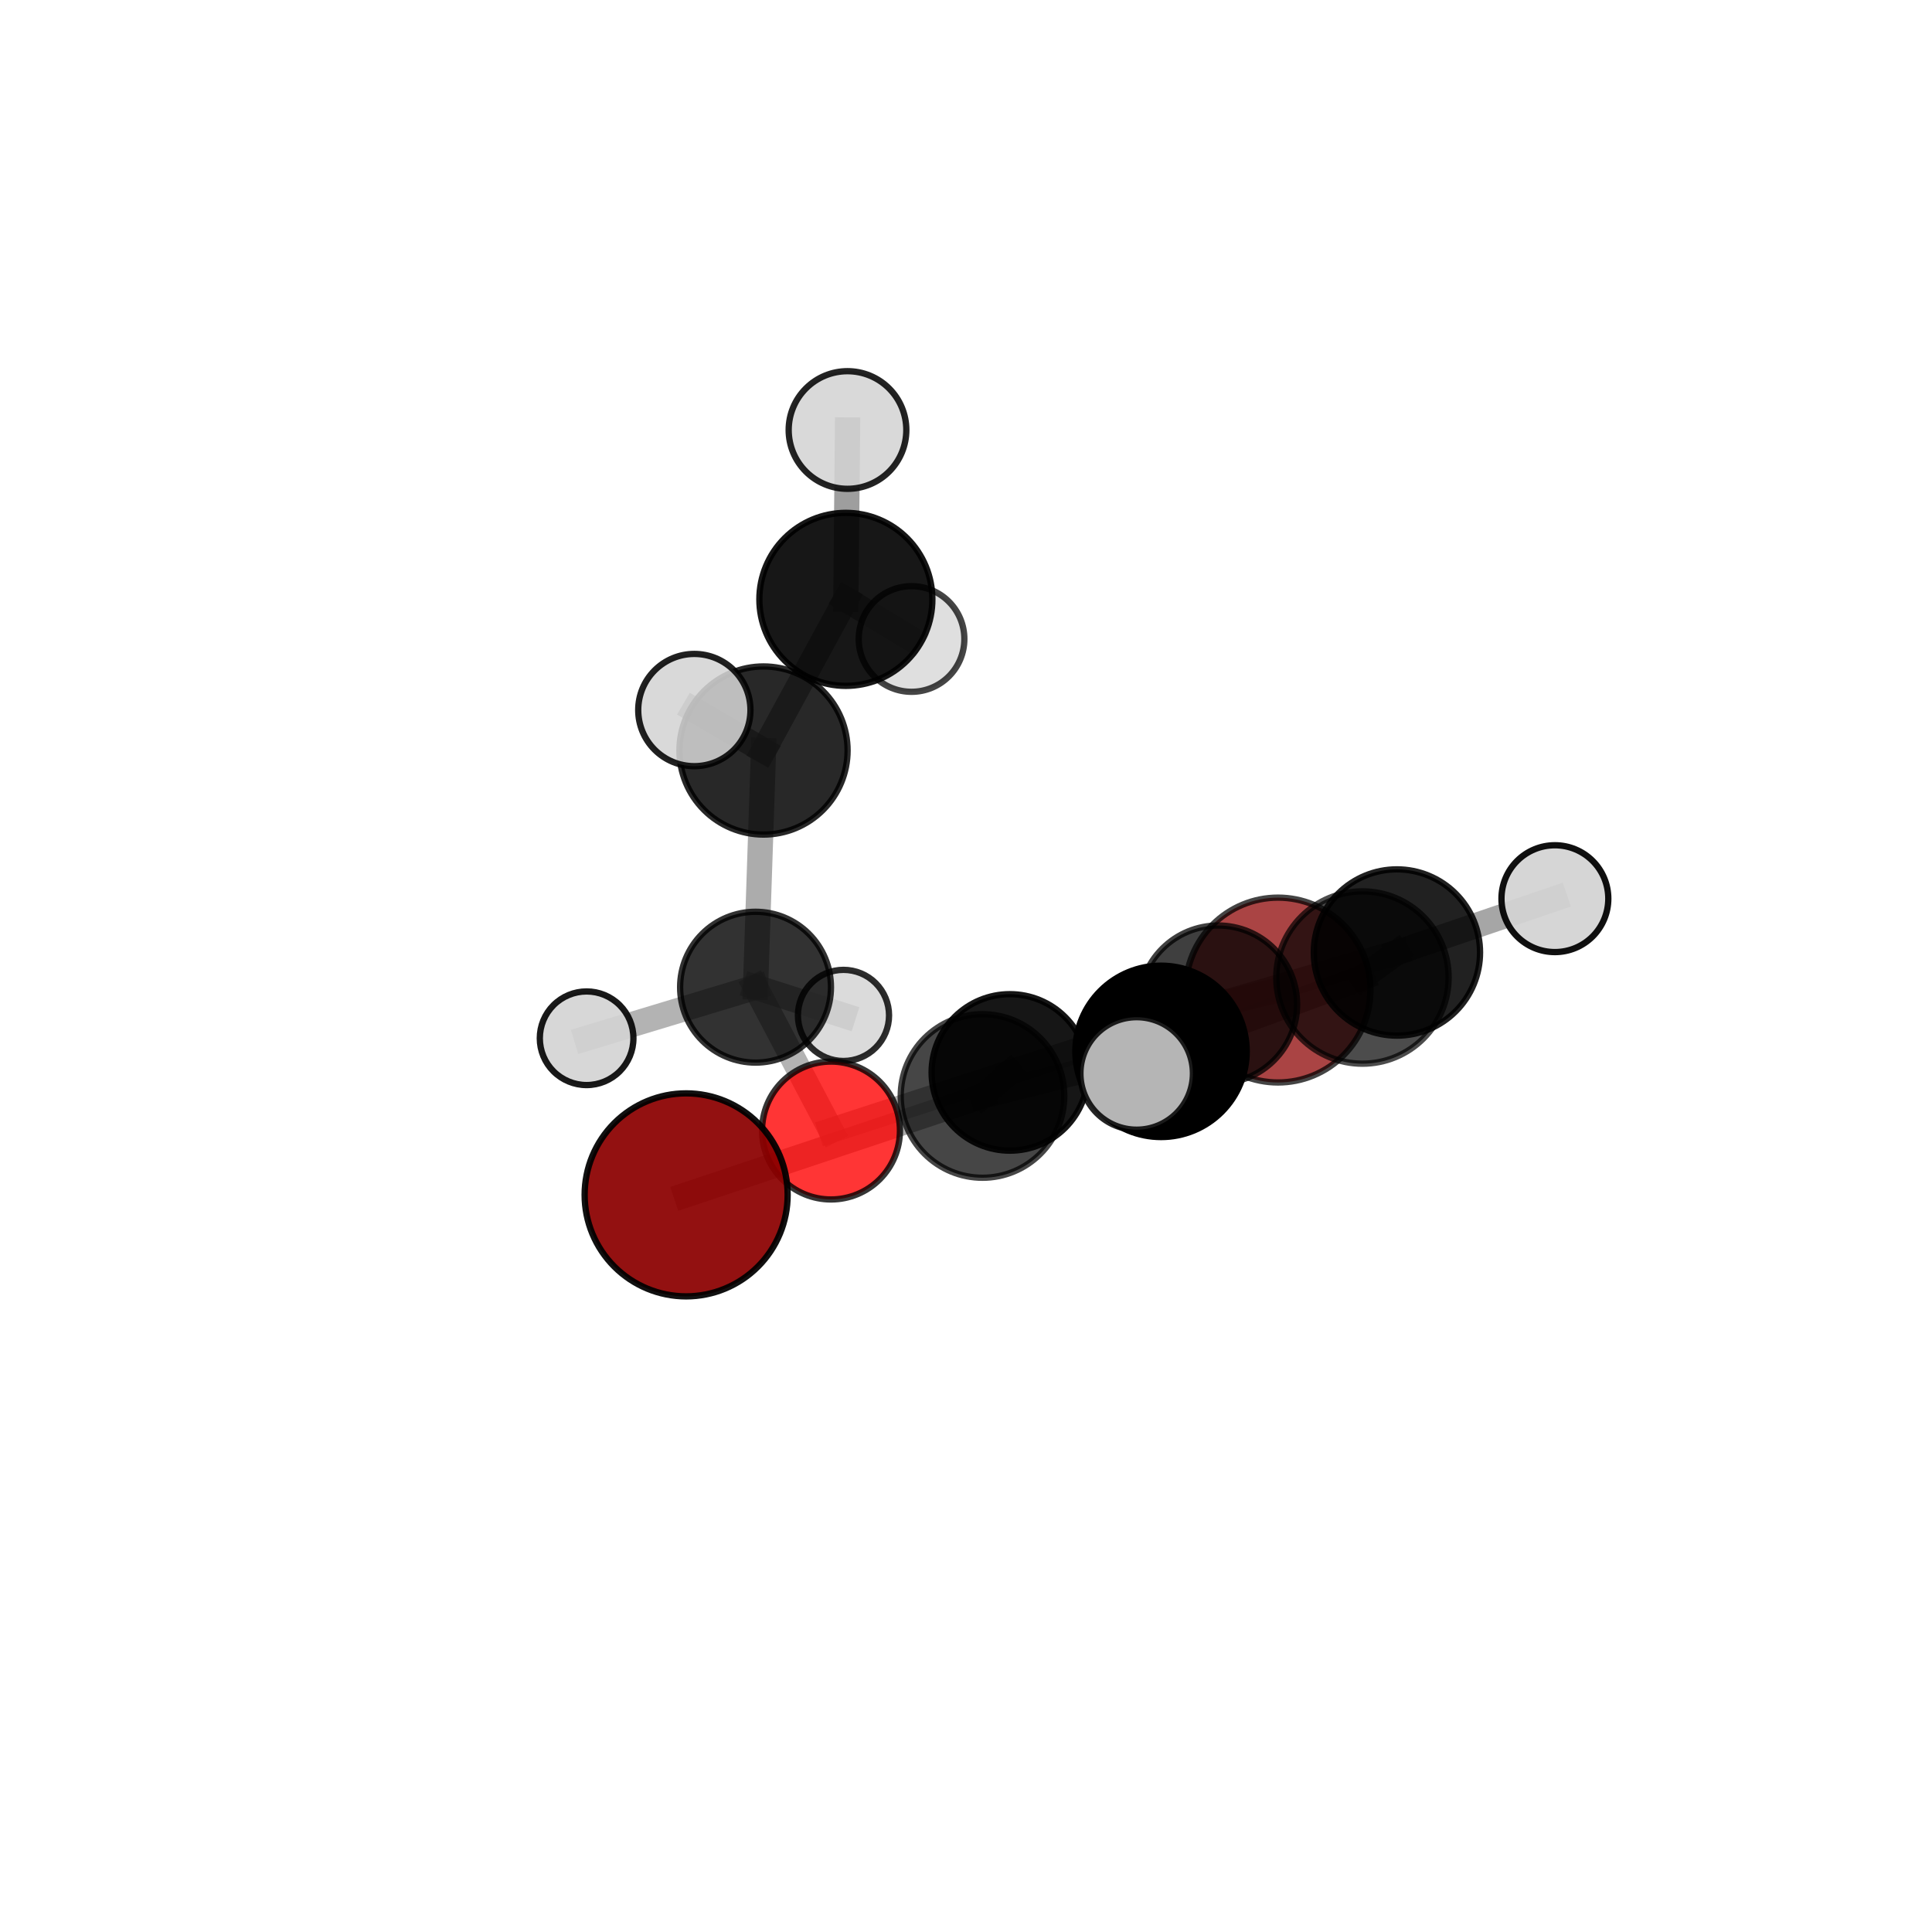 <?xml version="1.0" encoding="utf-8" standalone="no"?>
<!DOCTYPE svg PUBLIC "-//W3C//DTD SVG 1.1//EN"
  "http://www.w3.org/Graphics/SVG/1.1/DTD/svg11.dtd">
<svg xmlns:xlink="http://www.w3.org/1999/xlink" width="153pt" height="153pt" viewBox="0 0 153 153" xmlns="http://www.w3.org/2000/svg" version="1.1">
 <defs>
  <style type="text/css">*{stroke-linejoin: round; stroke-linecap: butt}</style>
 </defs>
 <g id="figure_1">
  <g id="patch_1">
   <path d="M 0 153 
L 153 153 
L 153 0 
L 0 0 
L 0 153 
z
" style="fill: none"/>
  </g>
  <g id="patch_2">
   <path d="M 7.2 145.8 
L 145.8 145.8 
L 145.8 7.2 
L 7.2 7.2 
L 7.2 145.8 
z
" style="fill: none"/>
  </g>
  <g id="axes_1">
   <g id="line2d_1">
    <path d="M 101.209 78.405 
L 96.471 79.545 
" clip-path="url(#p3a7831a8aa)" style="fill: none; stroke: #808080; stroke-opacity: 0.612; stroke-width: 2; stroke-linecap: square"/>
   </g>
   <g id="line2d_2">
    <path d="M 96.471 79.545 
L 79.974 84.928 
" clip-path="url(#p3a7831a8aa)" style="fill: none; stroke: #808080; stroke-opacity: 0.637; stroke-width: 2; stroke-linecap: square"/>
   </g>
   <g id="line2d_3">
    <path d="M 54.337 94.625 
L 77.807 86.793 
" clip-path="url(#p3a7831a8aa)" style="fill: none; stroke: #808080; stroke-opacity: 0.667; stroke-width: 2; stroke-linecap: square"/>
   </g>
   <g id="line2d_4">
    <path d="M 77.807 86.793 
L 79.974 84.928 
" clip-path="url(#p3a7831a8aa)" style="fill: none; stroke: #808080; stroke-opacity: 0.653; stroke-width: 2; stroke-linecap: square"/>
   </g>
   <g id="line2d_5">
    <path d="M 65.809 89.529 
L 79.974 84.928 
" clip-path="url(#p3a7831a8aa)" style="fill: none; stroke: #808080; stroke-opacity: 0.61; stroke-width: 2; stroke-linecap: square"/>
   </g>
   <g id="line2d_6">
    <path d="M 65.809 89.529 
L 59.833 78.178 
" clip-path="url(#p3a7831a8aa)" style="fill: none; stroke: #808080; stroke-opacity: 0.595; stroke-width: 2; stroke-linecap: square"/>
   </g>
   <g id="line2d_7">
    <path d="M 59.833 78.178 
L 60.464 59.435 
" clip-path="url(#p3a7831a8aa)" style="fill: none; stroke: #808080; stroke-opacity: 0.651; stroke-width: 2; stroke-linecap: square"/>
   </g>
   <g id="line2d_8">
    <path d="M 59.833 78.178 
L 46.456 82.222 
" clip-path="url(#p3a7831a8aa)" style="fill: none; stroke: #808080; stroke-opacity: 0.591; stroke-width: 2; stroke-linecap: square"/>
   </g>
   <g id="line2d_9">
    <path d="M 59.833 78.178 
L 66.798 80.413 
" clip-path="url(#p3a7831a8aa)" style="fill: none; stroke: #808080; stroke-opacity: 0.581; stroke-width: 2; stroke-linecap: square"/>
   </g>
   <g id="line2d_10">
    <path d="M 107.896 77.413 
L 91.946 83.26 
" clip-path="url(#p3a7831a8aa)" style="fill: none; stroke: #808080; stroke-opacity: 0.722; stroke-width: 2; stroke-linecap: square"/>
   </g>
   <g id="line2d_11">
    <path d="M 107.896 77.413 
L 110.625 75.43 
" clip-path="url(#p3a7831a8aa)" style="fill: none; stroke: #808080; stroke-opacity: 0.707; stroke-width: 2; stroke-linecap: square"/>
   </g>
   <g id="line2d_12">
    <path d="M 91.946 83.26 
L 77.807 86.793 
" clip-path="url(#p3a7831a8aa)" style="fill: none; stroke: #808080; stroke-opacity: 0.696; stroke-width: 2; stroke-linecap: square"/>
   </g>
   <g id="line2d_13">
    <path d="M 91.946 83.26 
L 90.016 85.008 
" clip-path="url(#p3a7831a8aa)" style="fill: none; stroke: #808080; stroke-opacity: 0.734; stroke-width: 2; stroke-linecap: square"/>
   </g>
   <g id="line2d_14">
    <path d="M 110.625 75.43 
L 96.471 79.545 
" clip-path="url(#p3a7831a8aa)" style="fill: none; stroke: #808080; stroke-opacity: 0.665; stroke-width: 2; stroke-linecap: square"/>
   </g>
   <g id="line2d_15">
    <path d="M 110.625 75.43 
L 123.136 71.167 
" clip-path="url(#p3a7831a8aa)" style="fill: none; stroke: #808080; stroke-opacity: 0.692; stroke-width: 2; stroke-linecap: square"/>
   </g>
   <g id="line2d_16">
    <path d="M 60.464 59.435 
L 66.986 47.465 
" clip-path="url(#p3a7831a8aa)" style="fill: none; stroke: #808080; stroke-opacity: 0.715; stroke-width: 2; stroke-linecap: square"/>
   </g>
   <g id="line2d_17">
    <path d="M 60.464 59.435 
L 54.986 56.23 
" clip-path="url(#p3a7831a8aa)" style="fill: none; stroke: #808080; stroke-opacity: 0.723; stroke-width: 2; stroke-linecap: square"/>
   </g>
   <g id="line2d_18">
    <path d="M 66.986 47.465 
L 67.116 34.053 
" clip-path="url(#p3a7831a8aa)" style="fill: none; stroke: #808080; stroke-opacity: 0.765; stroke-width: 2; stroke-linecap: square"/>
   </g>
   <g id="line2d_19">
    <path d="M 66.986 47.465 
L 72.187 50.603 
" clip-path="url(#p3a7831a8aa)" style="fill: none; stroke: #808080; stroke-opacity: 0.707; stroke-width: 2; stroke-linecap: square"/>
   </g>
   <g id="Path3DCollection_1">
    <path d="M 72.187 54.786 
C 73.296 54.786 74.361 54.346 75.145 53.561 
C 75.929 52.777 76.37 51.713 76.37 50.603 
C 76.37 49.494 75.929 48.43 75.145 47.645 
C 74.361 46.861 73.296 46.42 72.187 46.42 
C 71.078 46.42 70.014 46.861 69.229 47.645 
C 68.445 48.43 68.004 49.494 68.004 50.603 
C 68.004 51.713 68.445 52.777 69.229 53.561 
C 70.014 54.346 71.078 54.786 72.187 54.786 
z
" clip-path="url(#p3a7831a8aa)" style="fill: #d3d3d3; fill-opacity: 0.728; stroke: #000000; stroke-opacity: 0.728; stroke-width: 0.5"/>
    <path d="M 66.798 84.022 
C 67.755 84.022 68.673 83.642 69.35 82.965 
C 70.026 82.288 70.406 81.37 70.406 80.413 
C 70.406 79.456 70.026 78.539 69.35 77.862 
C 68.673 77.185 67.755 76.805 66.798 76.805 
C 65.841 76.805 64.923 77.185 64.247 77.862 
C 63.57 78.539 63.19 79.456 63.19 80.413 
C 63.19 81.37 63.57 82.288 64.247 82.965 
C 64.923 83.642 65.841 84.022 66.798 84.022 
z
" clip-path="url(#p3a7831a8aa)" style="fill: #d3d3d3; fill-opacity: 0.827; stroke: #000000; stroke-opacity: 0.827; stroke-width: 0.5"/>
    <path d="M 101.209 85.724 
C 103.15 85.724 105.012 84.953 106.384 83.581 
C 107.757 82.208 108.528 80.346 108.528 78.405 
C 108.528 76.464 107.757 74.603 106.384 73.23 
C 105.012 71.857 103.15 71.086 101.209 71.086 
C 99.268 71.086 97.406 71.857 96.034 73.23 
C 94.661 74.603 93.89 76.464 93.89 78.405 
C 93.89 80.346 94.661 82.208 96.034 83.581 
C 97.406 84.953 99.268 85.724 101.209 85.724 
z
" clip-path="url(#p3a7831a8aa)" style="fill: #8b0000; fill-opacity: 0.734; stroke: #000000; stroke-opacity: 0.734; stroke-width: 0.5"/>
    <path d="M 66.986 54.316 
C 68.803 54.316 70.546 53.594 71.831 52.309 
C 73.115 51.024 73.837 49.282 73.837 47.465 
C 73.837 45.648 73.115 43.905 71.831 42.62 
C 70.546 41.336 68.803 40.614 66.986 40.614 
C 65.17 40.614 63.427 41.336 62.142 42.62 
C 60.857 43.905 60.136 45.648 60.136 47.465 
C 60.136 49.282 60.857 51.024 62.142 52.309 
C 63.427 53.594 65.17 54.316 66.986 54.316 
z
" clip-path="url(#p3a7831a8aa)" style="fill-opacity: 0.907; stroke: #000000; stroke-opacity: 0.907; stroke-width: 0.5"/>
    <path d="M 46.456 85.929 
C 47.439 85.929 48.381 85.538 49.077 84.843 
C 49.772 84.148 50.162 83.205 50.162 82.222 
C 50.162 81.239 49.772 80.296 49.077 79.601 
C 48.381 78.906 47.439 78.515 46.456 78.515 
C 45.473 78.515 44.53 78.906 43.834 79.601 
C 43.139 80.296 42.749 81.239 42.749 82.222 
C 42.749 83.205 43.139 84.148 43.834 84.843 
C 44.53 85.538 45.473 85.929 46.456 85.929 
z
" clip-path="url(#p3a7831a8aa)" style="fill: #d3d3d3; fill-opacity: 0.899; stroke: #000000; stroke-opacity: 0.899; stroke-width: 0.5"/>
    <path d="M 67.116 38.711 
C 68.351 38.711 69.536 38.22 70.41 37.347 
C 71.283 36.473 71.774 35.288 71.774 34.053 
C 71.774 32.817 71.283 31.632 70.41 30.759 
C 69.536 29.885 68.351 29.395 67.116 29.395 
C 65.88 29.395 64.695 29.885 63.822 30.759 
C 62.948 31.632 62.457 32.817 62.457 34.053 
C 62.457 35.288 62.948 36.473 63.822 37.347 
C 64.695 38.22 65.88 38.711 67.116 38.711 
z
" clip-path="url(#p3a7831a8aa)" style="fill: #d3d3d3; fill-opacity: 0.861; stroke: #000000; stroke-opacity: 0.861; stroke-width: 0.5"/>
    <path d="M 59.833 84.151 
C 61.417 84.151 62.936 83.521 64.056 82.401 
C 65.177 81.281 65.806 79.762 65.806 78.178 
C 65.806 76.594 65.177 75.074 64.056 73.954 
C 62.936 72.834 61.417 72.205 59.833 72.205 
C 58.249 72.205 56.73 72.834 55.609 73.954 
C 54.489 75.074 53.86 76.594 53.86 78.178 
C 53.86 79.762 54.489 81.281 55.609 82.401 
C 56.73 83.521 58.249 84.151 59.833 84.151 
z
" clip-path="url(#p3a7831a8aa)" style="fill-opacity: 0.801; stroke: #000000; stroke-opacity: 0.801; stroke-width: 0.5"/>
    <path d="M 60.464 66.092 
C 62.23 66.092 63.923 65.39 65.172 64.142 
C 66.42 62.894 67.122 61.2 67.122 59.435 
C 67.122 57.669 66.42 55.976 65.172 54.727 
C 63.923 53.479 62.23 52.777 60.464 52.777 
C 58.699 52.777 57.005 53.479 55.757 54.727 
C 54.508 55.976 53.807 57.669 53.807 59.435 
C 53.807 61.2 54.508 62.894 55.757 64.142 
C 57.005 65.39 58.699 66.092 60.464 66.092 
z
" clip-path="url(#p3a7831a8aa)" style="fill-opacity: 0.841; stroke: #000000; stroke-opacity: 0.841; stroke-width: 0.5"/>
    <path d="M 65.809 94.988 
C 67.256 94.988 68.645 94.413 69.669 93.389 
C 70.693 92.365 71.268 90.977 71.268 89.529 
C 71.268 88.081 70.693 86.692 69.669 85.668 
C 68.645 84.645 67.256 84.069 65.809 84.069 
C 64.361 84.069 62.972 84.645 61.948 85.668 
C 60.925 86.692 60.349 88.081 60.349 89.529 
C 60.349 90.977 60.925 92.365 61.948 93.389 
C 62.972 94.413 64.361 94.988 65.809 94.988 
z
" clip-path="url(#p3a7831a8aa)" style="fill: #ff0000; fill-opacity: 0.791; stroke: #000000; stroke-opacity: 0.791; stroke-width: 0.5"/>
    <path d="M 96.471 85.796 
C 98.129 85.796 99.719 85.138 100.891 83.965 
C 102.064 82.793 102.722 81.203 102.722 79.545 
C 102.722 77.887 102.064 76.297 100.891 75.124 
C 99.719 73.952 98.129 73.293 96.471 73.293 
C 94.813 73.293 93.223 73.952 92.05 75.124 
C 90.878 76.297 90.219 77.887 90.219 79.545 
C 90.219 81.203 90.878 82.793 92.05 83.965 
C 93.223 85.138 94.813 85.796 96.471 85.796 
z
" clip-path="url(#p3a7831a8aa)" style="fill-opacity: 0.753; stroke: #000000; stroke-opacity: 0.753; stroke-width: 0.5"/>
    <path d="M 54.986 60.675 
C 56.164 60.675 57.295 60.206 58.128 59.373 
C 58.962 58.54 59.43 57.409 59.43 56.23 
C 59.43 55.052 58.962 53.921 58.128 53.088 
C 57.295 52.255 56.164 51.786 54.986 51.786 
C 53.807 51.786 52.677 52.255 51.843 53.088 
C 51.01 53.921 50.542 55.052 50.542 56.23 
C 50.542 57.409 51.01 58.54 51.843 59.373 
C 52.677 60.206 53.807 60.675 54.986 60.675 
z
" clip-path="url(#p3a7831a8aa)" style="fill: #d3d3d3; fill-opacity: 0.875; stroke: #000000; stroke-opacity: 0.875; stroke-width: 0.5"/>
    <path d="M 79.974 91.125 
C 81.617 91.125 83.193 90.472 84.355 89.31 
C 85.518 88.147 86.171 86.571 86.171 84.928 
C 86.171 83.284 85.518 81.708 84.355 80.546 
C 83.193 79.383 81.617 78.73 79.974 78.73 
C 78.33 78.73 76.754 79.383 75.592 80.546 
C 74.429 81.708 73.776 83.284 73.776 84.928 
C 73.776 86.571 74.429 88.147 75.592 89.31 
C 76.754 90.472 78.33 91.125 79.974 91.125 
z
" clip-path="url(#p3a7831a8aa)" style="fill-opacity: 0.912; stroke: #000000; stroke-opacity: 0.912; stroke-width: 0.5"/>
    <path d="M 123.136 75.398 
C 124.258 75.398 125.334 74.952 126.127 74.159 
C 126.92 73.365 127.366 72.289 127.366 71.167 
C 127.366 70.045 126.92 68.969 126.127 68.176 
C 125.334 67.383 124.258 66.937 123.136 66.937 
C 122.014 66.937 120.938 67.383 120.144 68.176 
C 119.351 68.969 118.905 70.045 118.905 71.167 
C 118.905 72.289 119.351 73.365 120.144 74.159 
C 120.938 74.952 122.014 75.398 123.136 75.398 
z
" clip-path="url(#p3a7831a8aa)" style="fill: #d3d3d3; fill-opacity: 0.936; stroke: #000000; stroke-opacity: 0.936; stroke-width: 0.5"/>
    <path d="M 110.625 82.015 
C 112.371 82.015 114.046 81.321 115.281 80.086 
C 116.516 78.851 117.209 77.176 117.209 75.43 
C 117.209 73.684 116.516 72.009 115.281 70.774 
C 114.046 69.54 112.371 68.846 110.625 68.846 
C 108.879 68.846 107.204 69.54 105.969 70.774 
C 104.735 72.009 104.041 73.684 104.041 75.43 
C 104.041 77.176 104.735 78.851 105.969 80.086 
C 107.204 81.321 108.879 82.015 110.625 82.015 
z
" clip-path="url(#p3a7831a8aa)" style="fill-opacity: 0.868; stroke: #000000; stroke-opacity: 0.868; stroke-width: 0.5"/>
    <path d="M 77.807 93.27 
C 79.524 93.27 81.172 92.588 82.386 91.373 
C 83.601 90.158 84.283 88.511 84.283 86.793 
C 84.283 85.076 83.601 83.428 82.386 82.213 
C 81.172 80.999 79.524 80.317 77.807 80.317 
C 76.089 80.317 74.442 80.999 73.227 82.213 
C 72.012 83.428 71.33 85.076 71.33 86.793 
C 71.33 88.511 72.012 90.158 73.227 91.373 
C 74.442 92.588 76.089 93.27 77.807 93.27 
z
" clip-path="url(#p3a7831a8aa)" style="fill-opacity: 0.725; stroke: #000000; stroke-opacity: 0.725; stroke-width: 0.5"/>
    <path d="M 107.896 84.237 
C 109.705 84.237 111.442 83.518 112.721 82.239 
C 114.001 80.959 114.72 79.223 114.72 77.413 
C 114.72 75.603 114.001 73.867 112.721 72.587 
C 111.442 71.307 109.705 70.588 107.896 70.588 
C 106.086 70.588 104.35 71.307 103.07 72.587 
C 101.79 73.867 101.071 75.603 101.071 77.413 
C 101.071 79.223 101.79 80.959 103.07 82.239 
C 104.35 83.518 106.086 84.237 107.896 84.237 
z
" clip-path="url(#p3a7831a8aa)" style="fill-opacity: 0.7; stroke: #000000; stroke-opacity: 0.7; stroke-width: 0.5"/>
    <path d="M 54.337 102.663 
C 56.469 102.663 58.514 101.816 60.021 100.309 
C 61.529 98.801 62.376 96.756 62.376 94.625 
C 62.376 92.493 61.529 90.448 60.021 88.94 
C 58.514 87.433 56.469 86.586 54.337 86.586 
C 52.205 86.586 50.161 87.433 48.653 88.94 
C 47.146 90.448 46.299 92.493 46.299 94.625 
C 46.299 96.756 47.146 98.801 48.653 100.309 
C 50.161 101.816 52.205 102.663 54.337 102.663 
z
" clip-path="url(#p3a7831a8aa)" style="fill: #8b0000; fill-opacity: 0.933; stroke: #000000; stroke-opacity: 0.933; stroke-width: 0.5"/>
    <path d="M 91.946 90.045 
C 93.745 90.045 95.471 89.33 96.744 88.058 
C 98.016 86.785 98.731 85.059 98.731 83.26 
C 98.731 81.46 98.016 79.734 96.744 78.461 
C 95.471 77.189 93.745 76.474 91.946 76.474 
C 90.146 76.474 88.42 77.189 87.147 78.461 
C 85.875 79.734 85.16 81.46 85.16 83.26 
C 85.16 85.059 85.875 86.785 87.147 88.058 
C 88.42 89.33 90.146 90.045 91.946 90.045 
z
" clip-path="url(#p3a7831a8aa)" style="stroke: #000000; stroke-width: 0.5"/>
    <path d="M 90.016 89.463 
C 91.197 89.463 92.33 88.993 93.165 88.158 
C 94.001 87.323 94.47 86.19 94.47 85.008 
C 94.47 83.827 94.001 82.694 93.165 81.859 
C 92.33 81.024 91.197 80.554 90.016 80.554 
C 88.835 80.554 87.702 81.024 86.866 81.859 
C 86.031 82.694 85.562 83.827 85.562 85.008 
C 85.562 86.19 86.031 87.323 86.866 88.158 
C 87.702 88.993 88.835 89.463 90.016 89.463 
z
" clip-path="url(#p3a7831a8aa)" style="fill: #d3d3d3; fill-opacity: 0.855; stroke: #000000; stroke-opacity: 0.855; stroke-width: 0.5"/>
   </g>
  </g>
 </g>
 <defs>
  <clipPath id="p3a7831a8aa">
   <rect x="7.2" y="7.2" width="138.6" height="138.6"/>
  </clipPath>
 </defs>
</svg>
